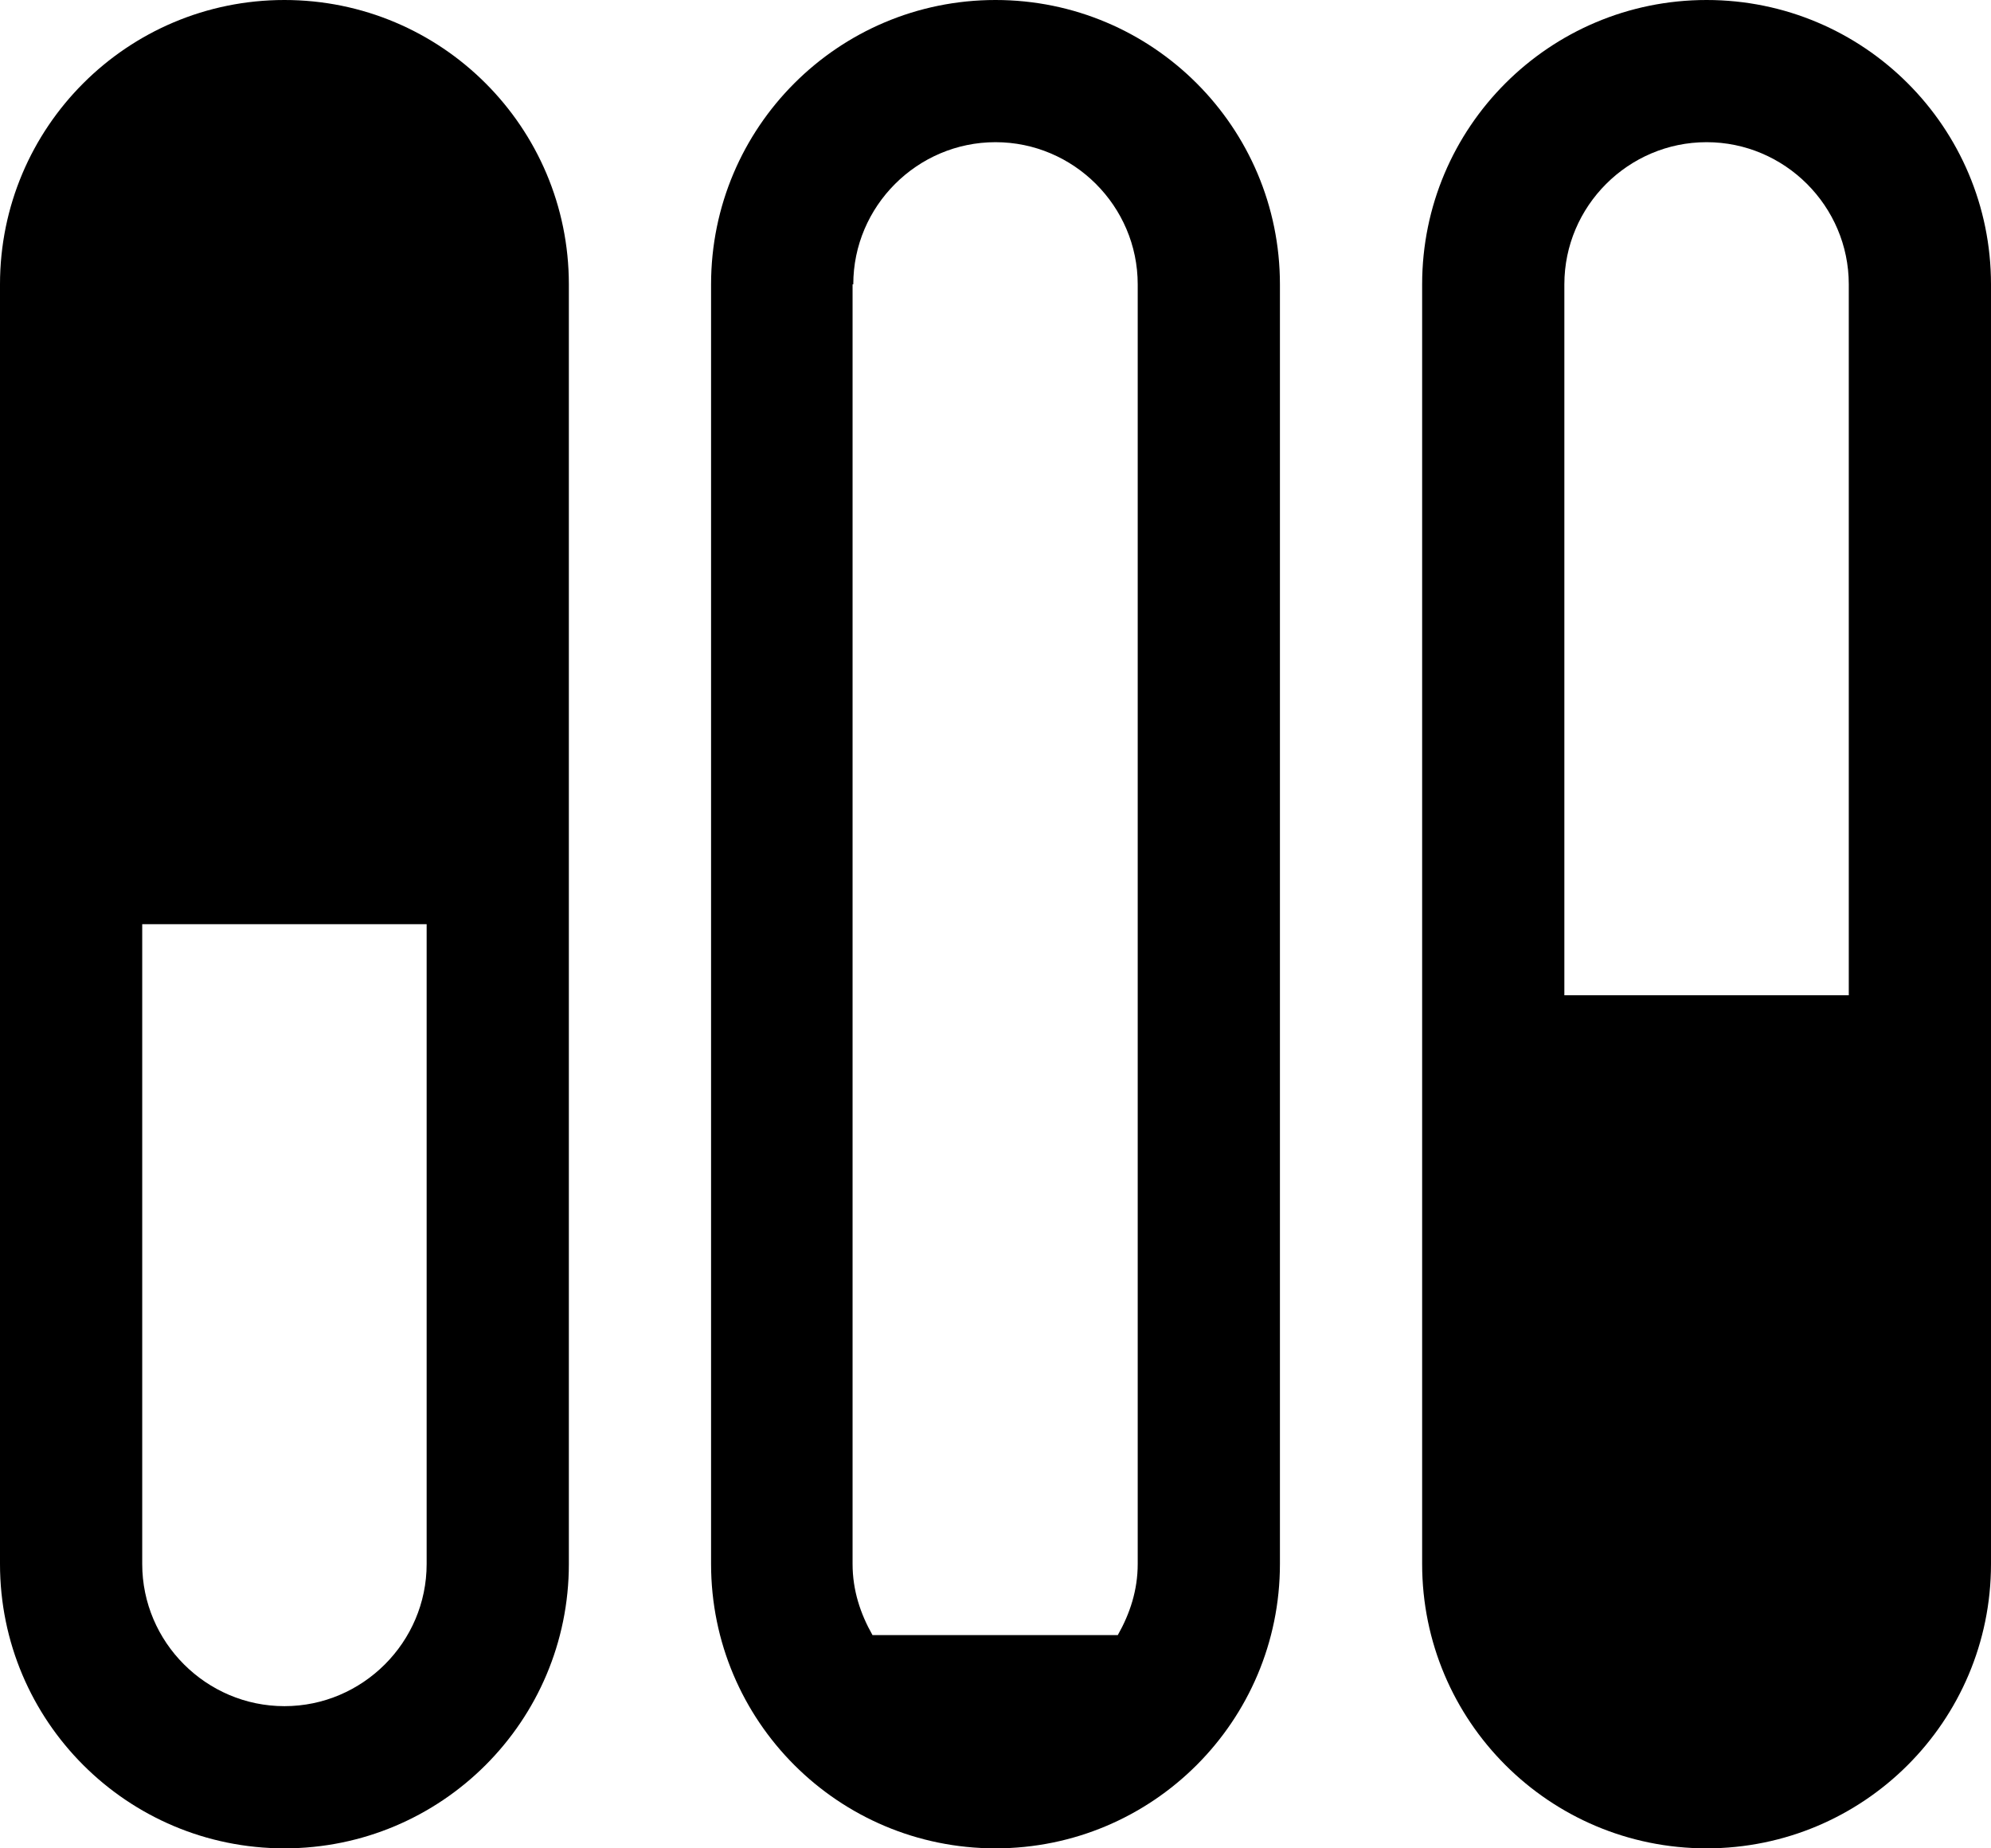<?xml version="1.0" encoding="UTF-8"?>
<svg xmlns="http://www.w3.org/2000/svg" viewBox="0 0 28 26">
  <path d="M24,0c-2.21,0-4,1.79-4,4v18c0,2.21,1.79,4,4,4s4-1.79,4-4V4c0-2.21-1.79-4-4-4ZM24,2c1.1,0,2,.9,2,2v10h-4V4c0-1.1.9-2,2-2Z"/>
  <path d="M14,0c-2.21,0-4,1.79-4,4v18c0,2.21,1.79,4,4,4s4-1.79,4-4V4c0-2.21-1.79-4-4-4ZM12,4c0-1.1.9-2,2-2s2,.9,2,2v18c0,.37-.11.7-.28,1h-3.45c-.17-.3-.28-.63-.28-1V4Z"/>
  <path d="M4,0C1.79,0,0,1.79,0,4v18c0,2.21,1.79,4,4,4s4-1.79,4-4V4C8,1.79,6.21,0,4,0ZM4,24c-1.1,0-2-.9-2-2v-9h4v9c0,1.1-.9,2-2,2Z"/>
</svg>
